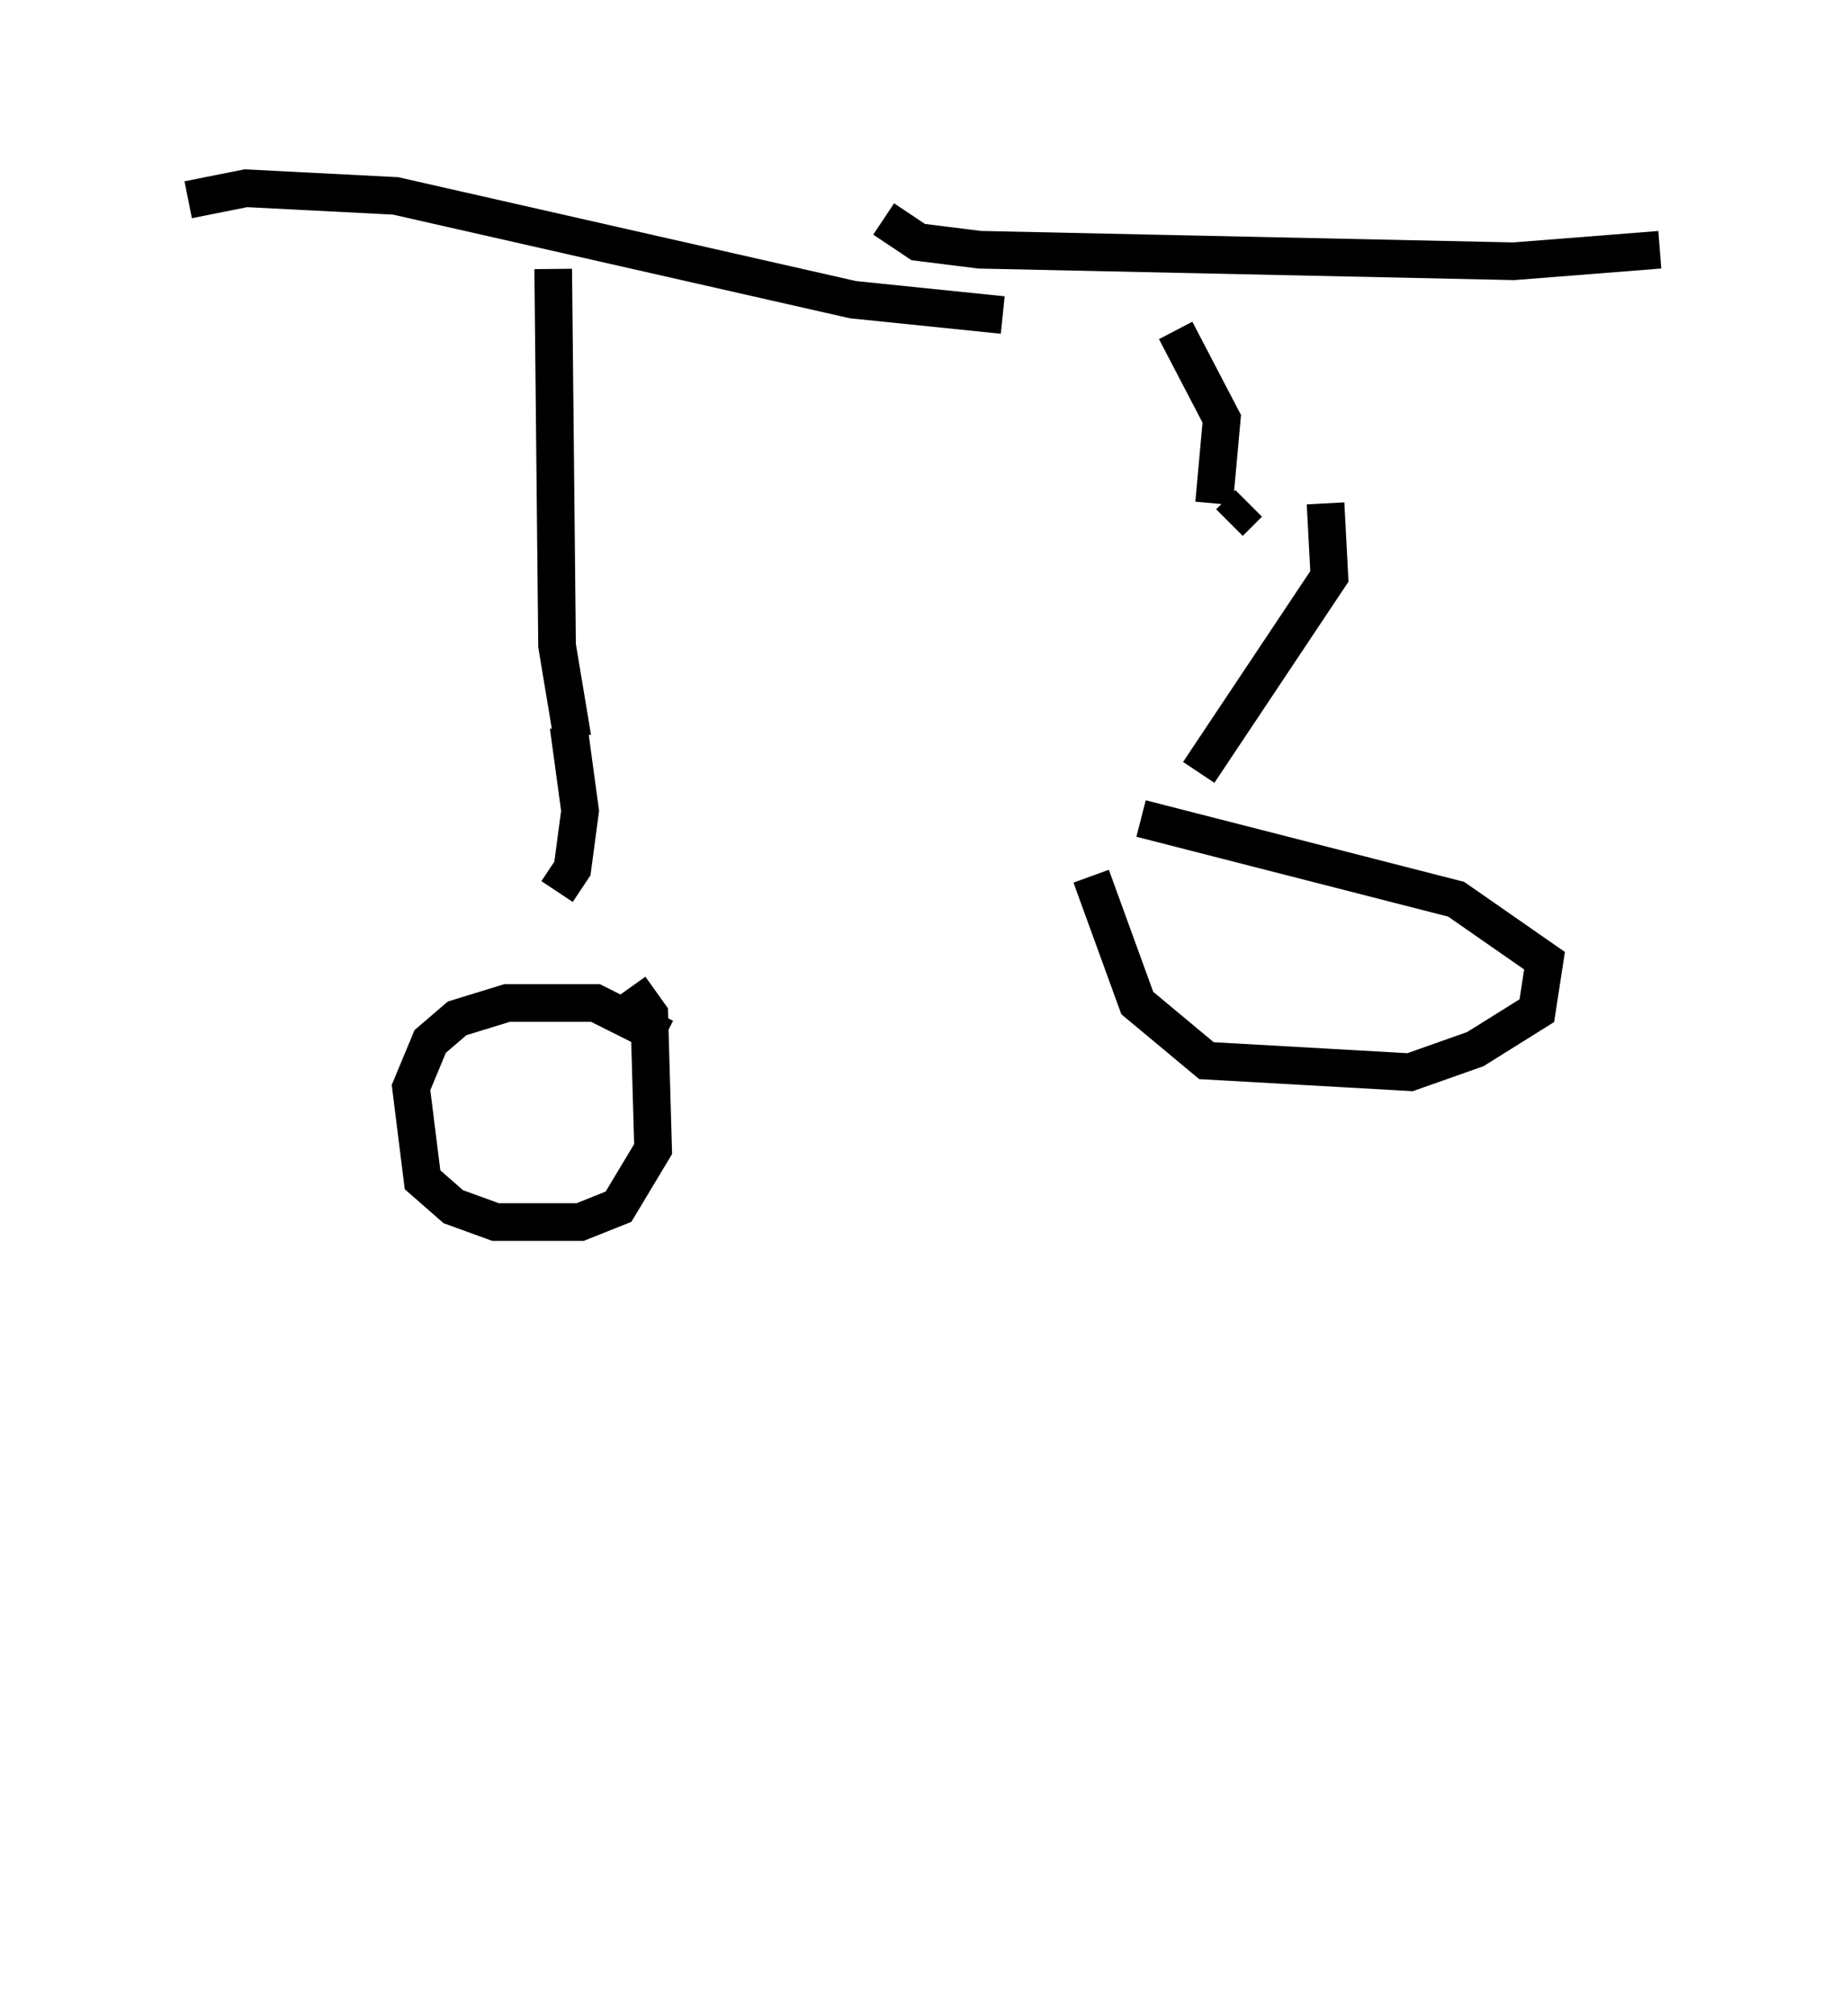 <?xml version="1.0" encoding="utf-8" ?>
<svg baseProfile="full" height="53.488" version="1.1" width="49.098" xmlns="http://www.w3.org/2000/svg" xmlns:ev="http://www.w3.org/2001/xml-events" xmlns:xlink="http://www.w3.org/1999/xlink"><defs /><rect fill="white" height="53.488" width="49.098" x="0" y="0" /><path d="M14.494, 21.129 m18.171, -7.248 l0.51, -0.51 m-18.069, 5.921 l0.306, 2.246 -0.204, 1.531 l-0.408, 0.613 m20.417, -10.311 l0.102, 1.94 -3.471, 5.206 m-14.19, 7.044 l-1.838, -0.919 -2.348, 0.0 l-1.327, 0.408 -0.715, 0.613 l-0.51, 1.225 0.306, 2.45 l0.817, 0.715 1.123, 0.408 l2.246, 0.0 1.021, -0.408 l0.919, -1.531 -0.102, -3.573 l-0.51, -0.715 m12.25, -2.96 l1.225, 3.369 1.838, 1.531 l5.41, 0.306 1.735, -0.613 l1.633, -1.021 0.204, -1.327 l-2.348, -1.633 -8.371, -2.144 m1.94, -8.371 l0.204, -2.246 -1.225, -2.348 m-7.758, -2.96 l0.919, 0.613 1.633, 0.204 l14.19, 0.306 3.879, -0.306 m-29.4, 0.51 l0.102, 10.004 0.408, 2.45 m-10.208, -14.292 l1.531, -0.306 3.981, 0.204 l12.148, 2.756 3.981, 0.408 m-3.675, 40.119 l0.0, 0.0 " fill="none" stroke="black" stroke-width="1" /></svg>